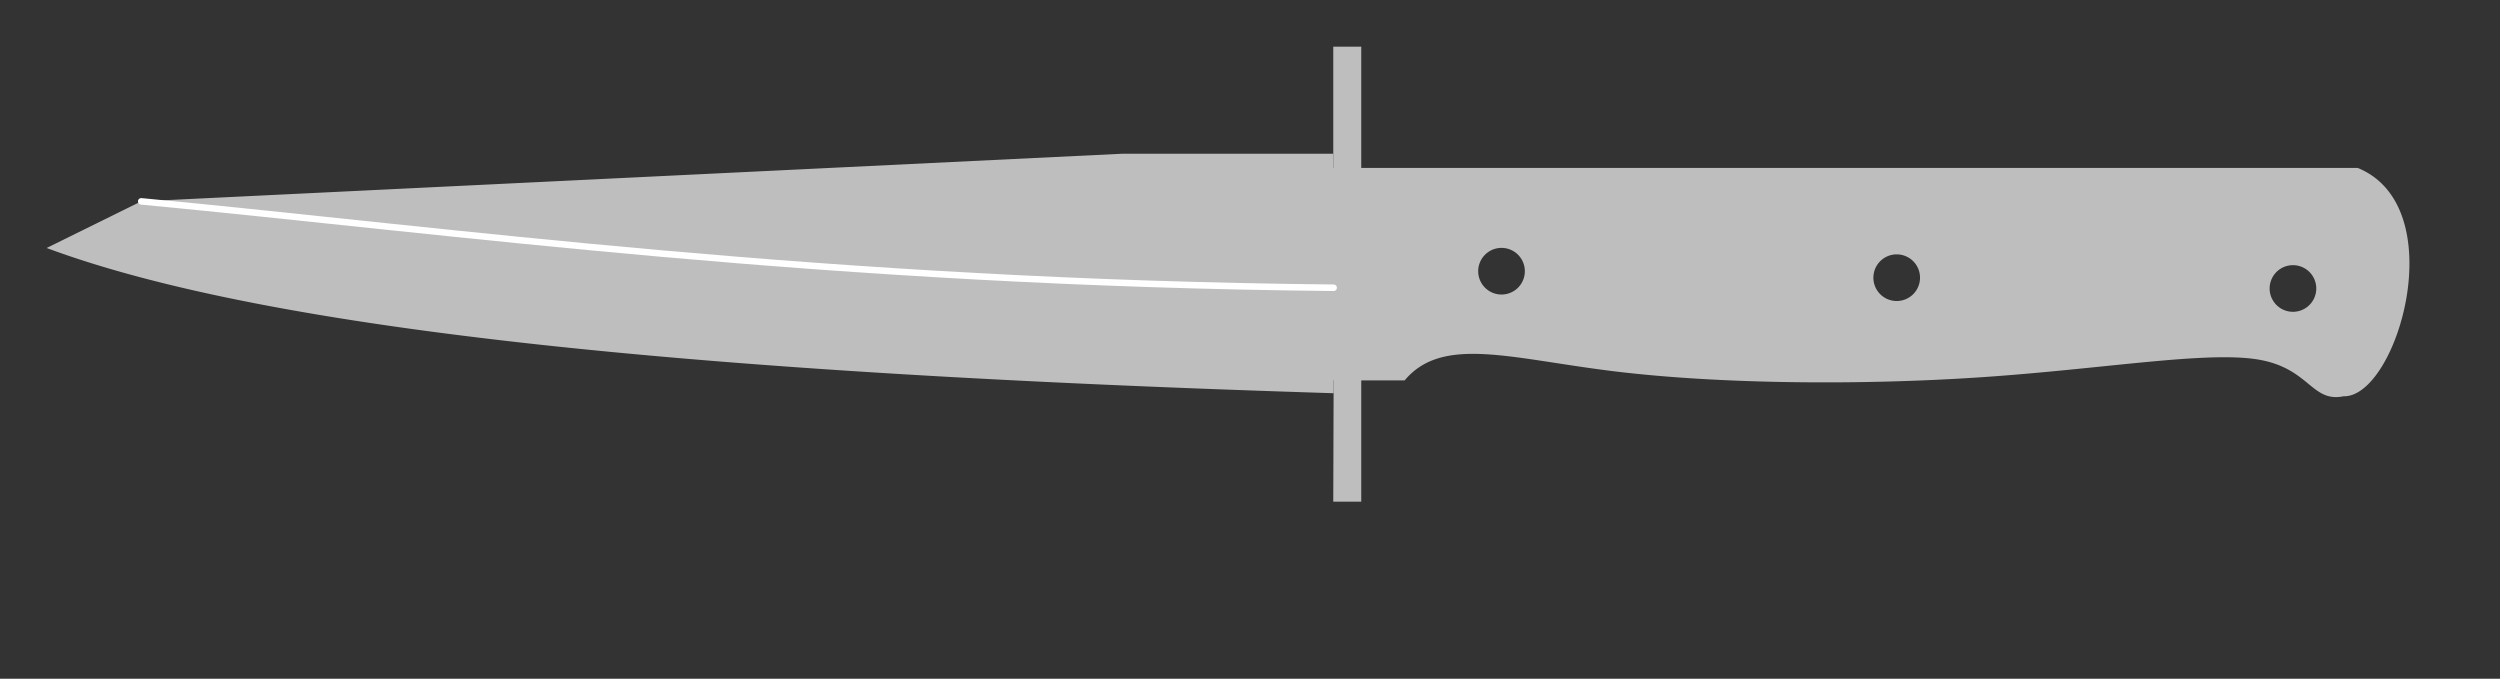<!DOCTYPE svg PUBLIC "-//W3C//DTD SVG 1.0//EN" "http://www.w3.org/TR/2001/REC-SVG-20010904/DTD/svg10.dtd">
<svg xmlns="http://www.w3.org/2000/svg"  xmlns:xlink="http://www.w3.org/1999/xlink" width='267.987mm' height='72.758mm' viewBox="0 0 267.987 72.758">

<rect x="0" y="0" width="267.987" height="72.758" fill="#333333" stroke="none"/>

<title>Exported SVG</title>

<style><![CDATA[
polygon {
shape-rendering:crispEdges;
stroke-width:0.2;
}
.s1 {
stroke:none;
stroke-width:0.2;
stroke-linecap:round;
stroke-linejoin:round;
fill:rgb(190,190,190);
}
.s2 {
stroke:none;
stroke-width:0.2;
stroke-linecap:round;
stroke-linejoin:round;
fill:rgb(190,190,190);
}
.s3 {
stroke:none;
stroke-width:0.2;
stroke-linecap:round;
stroke-linejoin:round;
fill:rgb(190,190,190);
}
.s4 {
stroke:none;
stroke-width:0.2;
stroke-linecap:round;
stroke-linejoin:round;
fill:rgb(190,190,190);
}
.s5 {
stroke:none;
stroke-width:0.2;
stroke-linecap:round;
stroke-linejoin:round;
fill:rgb(190,190,190);
}
.s6 {display:none;}
.s7 {
stroke:none;
stroke-width:0.2;
stroke-linecap:round;
stroke-linejoin:round;
fill:rgb(190,190,190);
}
.s8 {
stroke:none;
stroke-width:0.2;
stroke-linecap:round;
stroke-linejoin:round;
fill:rgb(190,190,190);
}
.s9 {
stroke:none;
stroke-width:0.2;
stroke-linecap:round;
stroke-linejoin:round;
fill:rgb(190,190,190);
}
.sa {
stroke:none;
stroke-width:0.2;
stroke-linecap:round;
stroke-linejoin:round;
fill:rgb(190,190,190);
}
.sb {
stroke:none;
stroke-width:0.2;
stroke-linecap:round;
stroke-linejoin:round;
fill:rgb(190,190,190);
}
.sc {
stroke:none;
stroke-width:0.2;
stroke-linecap:round;
stroke-linejoin:round;
fill:rgb(190,190,190);
}
.sd {
stroke:none;
stroke-width:0.2;
stroke-linecap:round;
stroke-linejoin:round;
fill:rgb(190,190,190);
}
.se {
stroke:none;
stroke-width:0.2;
stroke-linecap:round;
stroke-linejoin:round;
stroke-dasharray:2,2;
fill:rgb(190,190,190);
}
.sf {
stroke:none;
stroke-width:0.2;
stroke-linecap:round;
stroke-linejoin:round;
fill:rgb(190,190,190);
}
.s100 {fill:none; stroke-width:0.7; stroke:#ffffff; stroke-linecap:round; stroke-linejoin:round;}
]]></style>
<path d='M5.000 26.584 C29.119,35.545 75.775,40.057 142.959,42.151 L142.959,40.778 L150.571,40.778 C154.635,35.908 161.999,38.475 173.230,39.826 C184.461,41.178 199.559,41.314 212.564,40.426 C225.568,39.537 236.479,37.625 242.027,38.535 C247.576,39.446 247.762,43.179 251.214,42.479 C256.943,42.633 262.987,22.186 252.731,18.000 L142.919,18.000 L142.919,16.477 L120.347,16.477 L15.139,21.584 L5.000,26.584 M163.455 29.072 A2.500,2.500 0 0,1 160.955,31.572 A2.500,2.500 0 0,1 158.455,29.072 A2.500,2.500 0 0,1 160.955,26.572 A2.500,2.500 0 0,1 163.455,29.072 M205.817 29.767 A2.500,2.500 0 0,1 203.317,32.267 A2.500,2.500 0 0,1 200.817,29.767 A2.500,2.500 0 0,1 203.317,27.267 A2.500,2.500 0 0,1 205.817,29.767 M248.293 30.924 A2.500,2.500 0 0,1 245.793,33.424 A2.500,2.500 0 0,1 243.293,30.924 A2.500,2.500 0 0,1 245.793,28.424 A2.500,2.500 0 0,1 248.293,30.924 ' class='s1' />
<path d='M142.919 53.778 L145.919,53.778 L145.919,5.000 L142.919,5.000 L142.919,18.000 L142.959,40.778 L142.919,53.778 ' class='s1' />
<path d='M218.867 60.357 L218.748,60.234 L218.602,60.141 L218.439,60.083 L218.266,60.064 L218.094,60.083 L217.930,60.141 L217.785,60.234 L217.665,60.357 L217.405,60.914 L217.217,61.497 L217.102,62.098 L217.064,62.708 L217.102,63.319 L217.217,63.920 L217.405,64.503 L217.665,65.059 L217.785,65.183 L217.930,65.276 L218.094,65.334 L218.266,65.353 L218.439,65.334 L218.602,65.276 L218.748,65.183 L218.867,65.059 L219.127,64.503 L219.316,63.920 L219.430,63.319 L219.468,62.708 L219.430,62.098 L219.316,61.497 L219.127,60.914 L218.867,60.357 ' class='s6' />
<path d='M225.119 60.357 L224.999,60.234 L224.854,60.141 L224.690,60.083 L224.518,60.064 L224.345,60.083 L224.182,60.141 L224.036,60.234 L223.916,60.357 L223.657,60.914 L223.468,61.497 L223.354,62.098 L223.315,62.708 L223.354,63.319 L223.468,63.920 L223.657,64.503 L223.916,65.059 L224.036,65.183 L224.182,65.276 L224.345,65.334 L224.518,65.353 L224.690,65.334 L224.854,65.276 L224.999,65.183 L225.119,65.059 L225.379,64.503 L225.567,63.920 L225.681,63.319 L225.720,62.708 L225.681,62.098 L225.567,61.497 L225.379,60.914 L225.119,60.357 ' class='s6' />
<path d='M229.447 60.357 L229.327,60.234 L229.181,60.141 L229.018,60.083 L228.845,60.064 L228.673,60.083 L228.509,60.141 L228.364,60.234 L228.244,60.357 L227.984,60.914 L227.796,61.497 L227.682,62.098 L227.643,62.708 L227.682,63.319 L227.796,63.920 L227.984,64.503 L228.244,65.059 L228.364,65.183 L228.509,65.276 L228.673,65.334 L228.845,65.353 L229.018,65.334 L229.181,65.276 L229.327,65.183 L229.447,65.059 L229.707,64.503 L229.895,63.920 L230.009,63.319 L230.048,62.708 L230.009,62.098 L229.895,61.497 L229.707,60.914 L229.447,60.357 ' class='s6' />
<path d='M15.139 21.584 C48.478,24.740 88.331,30.302 142.959,30.846 ' class='s100' />
<path d='M159.781 50.092 L169.781,50.092 ' class='s1' />
<path d='M147.819 38.424 L138.201,38.424 ' class='s6' />
<path d='M9.809 18.709 L13.656,27.364 ' class='s6' />
<path d='M165.130 26.883 L163.206,27.845 ' class='s6' />
<path d='M158.398 24.960 L160.321,19.670 ' class='s6' />
<path d='M165.611 19.670 L163.206,19.670 ' class='s6' />
<path d='M163.206 19.670 L163.206,22.021 ' class='s6' />
<path d='M163.206 22.021 L164.409,22.021 ' class='s6' />
<path d='M164.409 22.021 L164.643,22.045 ' class='s6' />
<path d='M164.643 22.045 L164.867,22.113 ' class='s6' />
<path d='M164.867 22.113 L165.075,22.222 ' class='s6' />
<path d='M165.075 22.222 L165.256,22.368 ' class='s6' />
<path d='M165.256 22.368 L165.406,22.546 ' class='s6' />
<path d='M165.406 22.546 L165.517,22.748 ' class='s6' />
<path d='M165.517 22.748 L165.586,22.968 ' class='s6' />
<path d='M165.586 22.968 L165.611,23.197 ' class='s6' />
<path d='M165.611 23.197 L165.611,23.785 ' class='s6' />
<path d='M165.611 23.785 L165.586,24.013 ' class='s6' />
<path d='M165.586 24.013 L165.517,24.233 ' class='s6' />
<path d='M165.517 24.233 L165.406,24.436 ' class='s6' />
<path d='M165.406 24.436 L165.256,24.613 ' class='s6' />
<path d='M165.256 24.613 L165.075,24.759 ' class='s6' />
<path d='M165.075 24.759 L164.867,24.868 ' class='s6' />
<path d='M164.867 24.868 L164.643,24.936 ' class='s6' />
<path d='M164.643 24.936 L164.409,24.960 ' class='s6' />
<path d='M164.409 24.960 L163.206,24.960 ' class='s6' />
<path d='M167.534 24.960 L167.534,24.666 ' class='s6' />
<path d='M181.960 24.960 L181.960,19.670 ' class='s6' />
<path d='M181.960 19.670 L183.403,19.670 ' class='s6' />
<path d='M183.403 19.670 L183.955,19.782 ' class='s6' />
<path d='M183.955 19.782 L184.423,20.101 ' class='s6' />
<path d='M184.423 20.101 L184.736,20.577 ' class='s6' />
<path d='M184.736 20.577 L184.846,21.140 ' class='s6' />
<path d='M184.846 21.140 L184.736,21.702 ' class='s6' />
<path d='M184.736 21.702 L184.423,22.179 ' class='s6' />
<path d='M184.423 22.179 L183.955,22.497 ' class='s6' />
<path d='M183.955 22.497 L183.403,22.609 ' class='s6' />
<path d='M183.403 22.609 L181.960,22.609 ' class='s6' />
<path d='M184.846 24.960 L183.680,22.580 ' class='s6' />
<path d='M189.174 24.960 L186.769,24.960 ' class='s6' />
<path d='M186.769 24.960 L186.769,19.670 ' class='s6' />
<path d='M186.769 19.670 L189.174,19.670 ' class='s6' />
<path d='M186.769 22.021 L188.572,22.021 ' class='s6' />
<path d='M191.097 24.960 L191.097,19.670 ' class='s6' />
<path d='M191.097 19.670 L193.501,19.670 ' class='s6' />
<path d='M191.097 22.021 L193.501,22.021 ' class='s6' />
<path d='M163.206 47.080 L163.206,41.790 ' class='s6' />
<path d='M166.092 47.080 L166.092,41.790 ' class='s6' />
<path d='M163.206 44.141 L166.092,44.141 ' class='s6' />
<path d='M159.840 49.965 L159.840,67.758 ' class='s6' />
<path d='M169.939 49.965 L169.939,67.758 ' class='s6' />
<path d='M159.840 62.949 L213.217,62.949 ' class='s6' />
<path d='M159.840 62.949 L151.185,62.949 ' class='s6' />
<path d='M159.840 62.949 L153.589,60.544 ' class='s6' />
<path d='M159.840 62.949 L153.589,64.872 ' class='s6' />
<path d='M169.939 62.949 L176.190,64.872 ' class='s6' />
<path d='M169.939 62.949 L176.190,60.544 ' class='s6' />
<path d='M214.179 61.239 L215.141,60.064 ' class='s6' />
<path d='M215.141 60.064 L215.141,65.353 ' class='s6' />
<path d='M221.392 65.353 L221.392,65.059 ' class='s6' />
<path d='M157.436 22.315 L157.582,21.640 ' class='s6' />
<path d='M157.582 21.640 L157.999,21.068 ' class='s6' />
<path d='M157.999 21.068 L158.623,20.686 ' class='s6' />
<path d='M158.623 20.686 L159.360,20.552 ' class='s6' />
<path d='M159.360 20.552 L160.096,20.686 ' class='s6' />
<path d='M160.096 20.686 L160.720,21.068 ' class='s6' />
<path d='M160.720 21.068 L161.137,21.640 ' class='s6' />
<path d='M161.137 21.640 L161.283,22.315 ' class='s6' />
<path d='M161.283 22.315 L161.137,22.990 ' class='s6' />
<path d='M161.137 22.990 L160.720,23.562 ' class='s6' />
<path d='M160.720 23.562 L160.096,23.944 ' class='s6' />
<path d='M160.096 23.944 L159.360,24.078 ' class='s6' />
<path d='M159.360 24.078 L158.623,23.944 ' class='s6' />
<path d='M158.623 23.944 L157.999,23.562 ' class='s6' />
<path d='M157.999 23.562 L157.582,22.990 ' class='s6' />
<path d='M157.582 22.990 L157.436,22.315 ' class='s6' />
<path d='M171.141 19.964 L171.453,20.520 ' class='s6' />
<path d='M171.453 20.520 L171.679,21.104 ' class='s6' />
<path d='M171.679 21.104 L171.816,21.705 ' class='s6' />
<path d='M171.816 21.705 L171.862,22.315 ' class='s6' />
<path d='M171.862 22.315 L171.816,22.926 ' class='s6' />
<path d='M171.816 22.926 L171.679,23.527 ' class='s6' />
<path d='M171.679 23.527 L171.453,24.110 ' class='s6' />
<path d='M171.453 24.110 L171.141,24.666 ' class='s6' />
<path d='M171.141 24.666 L170.997,24.789 ' class='s6' />
<path d='M170.997 24.789 L170.823,24.882 ' class='s6' />
<path d='M170.823 24.882 L170.627,24.940 ' class='s6' />
<path d='M170.627 24.940 L170.420,24.960 ' class='s6' />
<path d='M170.420 24.960 L170.212,24.940 ' class='s6' />
<path d='M170.212 24.940 L170.016,24.882 ' class='s6' />
<path d='M170.016 24.882 L169.842,24.789 ' class='s6' />
<path d='M169.842 24.789 L169.698,24.666 ' class='s6' />
<path d='M169.698 24.666 L169.386,24.110 ' class='s6' />
<path d='M169.386 24.110 L169.160,23.527 ' class='s6' />
<path d='M169.160 23.527 L169.023,22.926 ' class='s6' />
<path d='M169.023 22.926 L168.977,22.315 ' class='s6' />
<path d='M168.977 22.315 L169.023,21.705 ' class='s6' />
<path d='M169.023 21.705 L169.160,21.104 ' class='s6' />
<path d='M169.160 21.104 L169.386,20.520 ' class='s6' />
<path d='M169.386 20.520 L169.698,19.964 ' class='s6' />
<path d='M169.698 19.964 L169.842,19.841 ' class='s6' />
<path d='M169.842 19.841 L170.016,19.748 ' class='s6' />
<path d='M170.016 19.748 L170.212,19.690 ' class='s6' />
<path d='M170.212 19.690 L170.420,19.670 ' class='s6' />
<path d='M170.420 19.670 L170.627,19.690 ' class='s6' />
<path d='M170.627 19.690 L170.823,19.748 ' class='s6' />
<path d='M170.823 19.748 L170.997,19.841 ' class='s6' />
<path d='M170.997 19.841 L171.141,19.964 ' class='s6' />
<path d='M175.108 19.964 L175.368,20.520 ' class='s6' />
<path d='M175.368 20.520 L175.557,21.104 ' class='s6' />
<path d='M175.557 21.104 L175.671,21.705 ' class='s6' />
<path d='M175.671 21.705 L175.709,22.315 ' class='s6' />
<path d='M175.709 22.315 L175.671,22.926 ' class='s6' />
<path d='M175.671 22.926 L175.557,23.527 ' class='s6' />
<path d='M175.557 23.527 L175.368,24.110 ' class='s6' />
<path d='M175.368 24.110 L175.108,24.666 ' class='s6' />
<path d='M175.108 24.666 L174.988,24.789 ' class='s6' />
<path d='M174.988 24.789 L174.843,24.882 ' class='s6' />
<path d='M174.843 24.882 L174.680,24.940 ' class='s6' />
<path d='M174.680 24.940 L174.507,24.960 ' class='s6' />
<path d='M174.507 24.960 L174.334,24.940 ' class='s6' />
<path d='M174.334 24.940 L174.171,24.882 ' class='s6' />
<path d='M174.171 24.882 L174.026,24.789 ' class='s6' />
<path d='M174.026 24.789 L173.906,24.666 ' class='s6' />
<path d='M173.906 24.666 L173.646,24.110 ' class='s6' />
<path d='M173.646 24.110 L173.457,23.527 ' class='s6' />
<path d='M173.457 23.527 L173.343,22.926 ' class='s6' />
<path d='M173.343 22.926 L173.305,22.315 ' class='s6' />
<path d='M173.305 22.315 L173.343,21.705 ' class='s6' />
<path d='M173.343 21.705 L173.457,21.104 ' class='s6' />
<path d='M173.457 21.104 L173.646,20.520 ' class='s6' />
<path d='M173.646 20.520 L173.906,19.964 ' class='s6' />
<path d='M173.906 19.964 L174.026,19.841 ' class='s6' />
<path d='M174.026 19.841 L174.171,19.748 ' class='s6' />
<path d='M174.171 19.748 L174.334,19.690 ' class='s6' />
<path d='M174.334 19.690 L174.507,19.670 ' class='s6' />
<path d='M174.507 19.670 L174.680,19.690 ' class='s6' />
<path d='M174.680 19.690 L174.843,19.748 ' class='s6' />
<path d='M174.843 19.748 L174.988,19.841 ' class='s6' />
<path d='M174.988 19.841 L175.108,19.964 ' class='s6' />

</svg>
